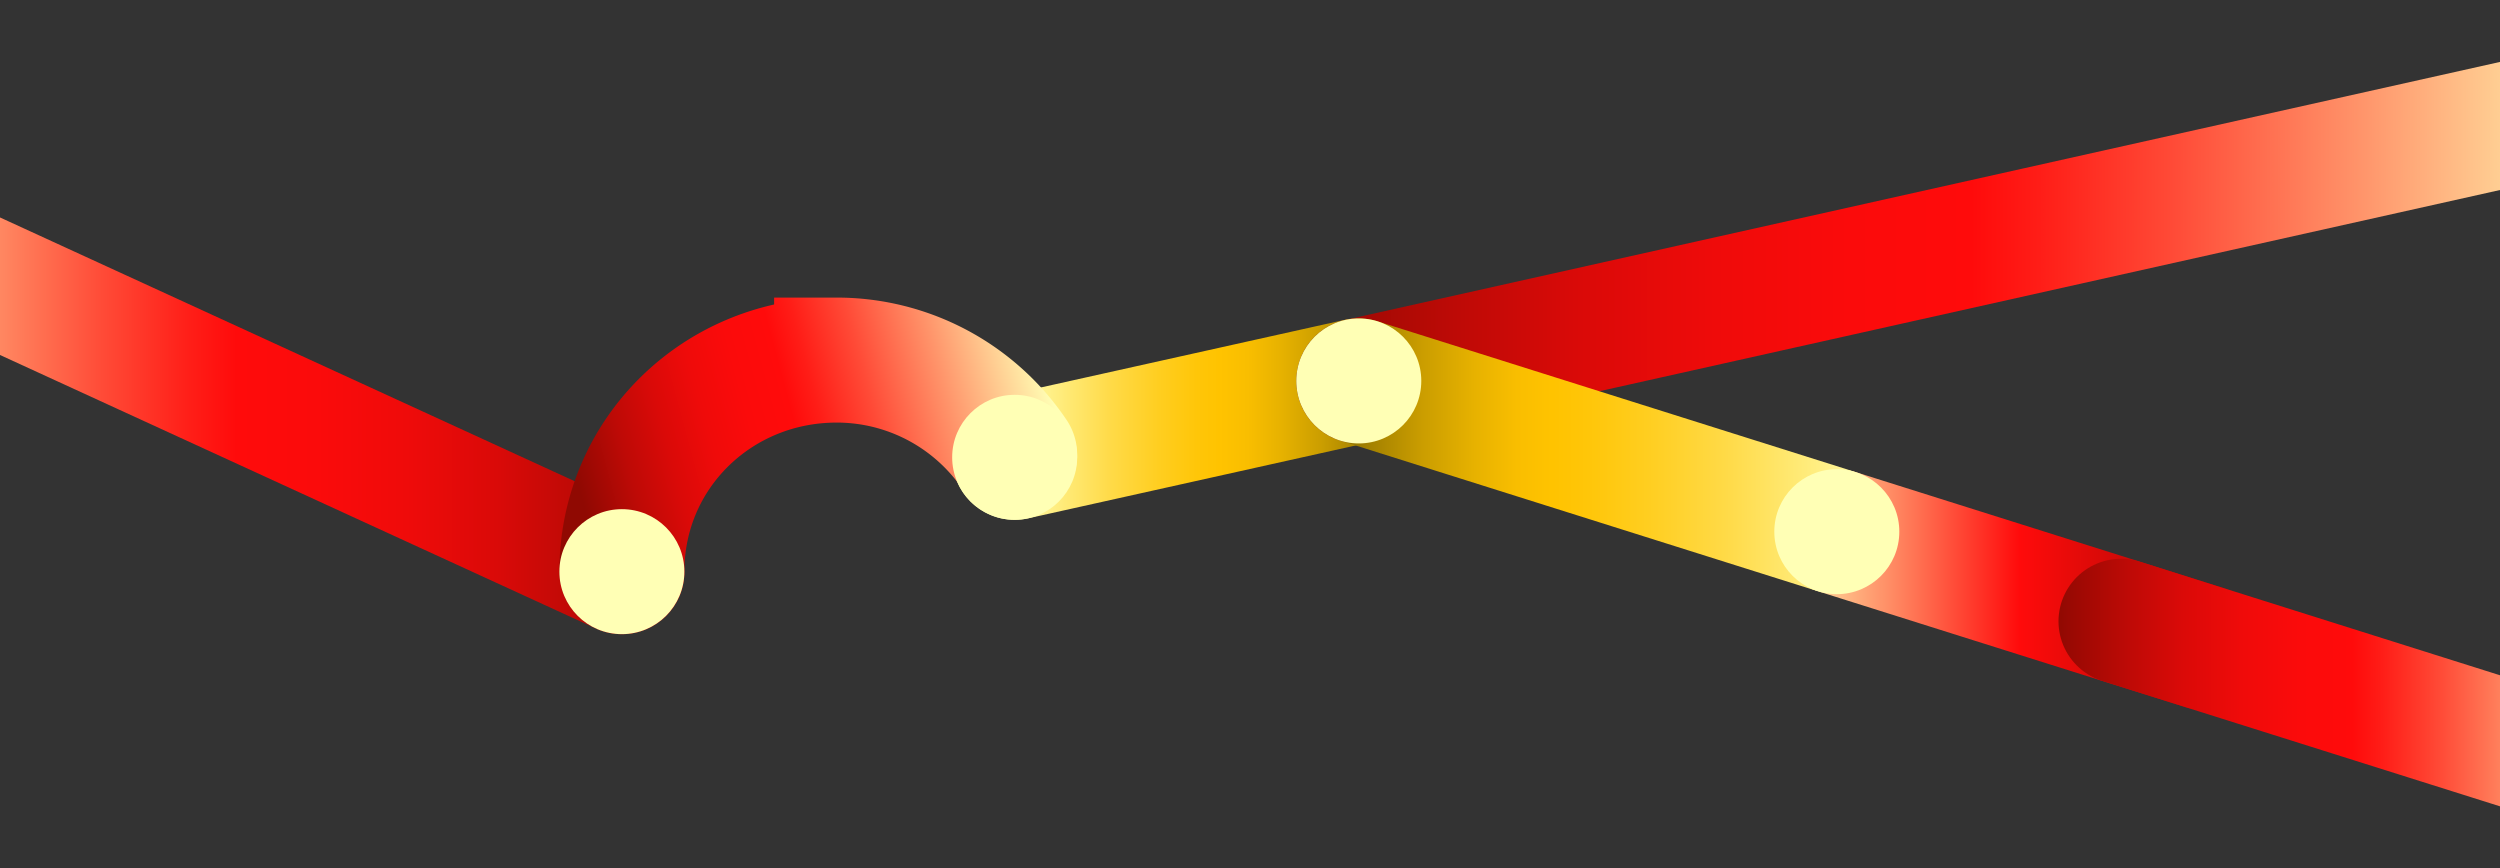 <svg xmlns="http://www.w3.org/2000/svg" xmlns:xlink="http://www.w3.org/1999/xlink" viewBox="0 0 3000 1042"><rect x="0" y="0" width="3000" height="1042" fill="#333333" stroke="none"/><defs><style>.cls-1,.cls-2,.cls-3,.cls-4,.cls-5,.cls-6,.cls-7{fill:none;stroke-linecap:round;stroke-width:150px;}.cls-1,.cls-2,.cls-3{stroke-linejoin:round;}.cls-1{stroke:url(#linear-gradient);}.cls-2{stroke:url(#linear-gradient-2);}.cls-3{stroke:url(#linear-gradient-3);}.cls-4,.cls-5,.cls-6,.cls-7{stroke-miterlimit:10;}.cls-4{stroke:url(#linear-gradient-4);}.cls-5{stroke:url(#linear-gradient-5);}.cls-6{stroke:url(#linear-gradient-6);}.cls-7{stroke:url(#linear-gradient-7);}.cls-8{fill:#ffffb5;}</style><linearGradient id="linear-gradient" x1="1142.61" y1="502.83" x2="1705.55" y2="502.83" gradientUnits="userSpaceOnUse"><stop offset="0.12" stop-color="#ffffb5"/><stop offset="0.23" stop-color="#ffec7c"/><stop offset="0.34" stop-color="#ffda47"/><stop offset="0.44" stop-color="#ffce20"/><stop offset="0.52" stop-color="#ffc609"/><stop offset="0.57" stop-color="#ffc300"/><stop offset="0.63" stop-color="#f9be00"/><stop offset="0.7" stop-color="#e7b200"/><stop offset="0.79" stop-color="#ca9d00"/><stop offset="0.88" stop-color="#a28000"/><stop offset="0.92" stop-color="#8f7200"/></linearGradient><linearGradient id="linear-gradient-2" x1="1555.55" y1="292.84" x2="3176.16" y2="292.84" gradientUnits="userSpaceOnUse"><stop offset="0" stop-color="#900902"/><stop offset="0.02" stop-color="#990903"/><stop offset="0.12" stop-color="#be0a06"/><stop offset="0.21" stop-color="#da0a08"/><stop offset="0.31" stop-color="#ef0b0a"/><stop offset="0.41" stop-color="#fb0b0b"/><stop offset="0.5" stop-color="#ff0b0b"/><stop offset="0.55" stop-color="#ff1d17"/><stop offset="0.65" stop-color="#ff4b37"/><stop offset="0.79" stop-color="#ff956b"/><stop offset="0.97" stop-color="#fffab1"/><stop offset="0.98" stop-color="#ffffb5"/></linearGradient><linearGradient id="linear-gradient-3" x1="2129.18" y1="707.27" x2="2718.5" y2="707.27" gradientUnits="userSpaceOnUse"><stop offset="0" stop-color="#ffffb5"/><stop offset="0.5" stop-color="#ff0b0b"/><stop offset="1" stop-color="#900902"/></linearGradient><linearGradient id="linear-gradient-4" x1="-253.38" y1="473.78" x2="821.25" y2="473.78" gradientUnits="userSpaceOnUse"><stop offset="0.02" stop-color="#ffffb5"/><stop offset="0.03" stop-color="#fffab1"/><stop offset="0.21" stop-color="#ff956b"/><stop offset="0.35" stop-color="#ff4b37"/><stop offset="0.45" stop-color="#ff1d17"/><stop offset="0.5" stop-color="#ff0b0b"/><stop offset="0.59" stop-color="#fb0b0b"/><stop offset="0.69" stop-color="#ef0b0a"/><stop offset="0.79" stop-color="#da0a08"/><stop offset="0.88" stop-color="#be0a06"/><stop offset="0.98" stop-color="#990903"/><stop offset="1" stop-color="#900902"/></linearGradient><linearGradient id="linear-gradient-5" x1="1555.55" y1="546.31" x2="2271.21" y2="546.31" gradientUnits="userSpaceOnUse"><stop offset="0.08" stop-color="#8f7200"/><stop offset="0.12" stop-color="#a28000"/><stop offset="0.21" stop-color="#ca9d00"/><stop offset="0.3" stop-color="#e7b200"/><stop offset="0.37" stop-color="#f9be00"/><stop offset="0.43" stop-color="#ffc300"/><stop offset="0.49" stop-color="#ffc609"/><stop offset="0.59" stop-color="#ffce20"/><stop offset="0.72" stop-color="#ffda47"/><stop offset="0.86" stop-color="#ffec7c"/><stop offset="1" stop-color="#ffffb5"/></linearGradient><linearGradient id="linear-gradient-6" x1="2470.19" y1="833.2" x2="3176.16" y2="833.2" xlink:href="#linear-gradient-2"/><linearGradient id="linear-gradient-7" x1="649.52" y1="614.77" x2="1269.27" y2="448.71" gradientUnits="userSpaceOnUse"><stop offset="0.08" stop-color="#900902"/><stop offset="0.1" stop-color="#990903"/><stop offset="0.18" stop-color="#be0a06"/><stop offset="0.26" stop-color="#da0a08"/><stop offset="0.34" stop-color="#ef0b0a"/><stop offset="0.42" stop-color="#fb0b0b"/><stop offset="0.5" stop-color="#ff0b0b"/><stop offset="0.55" stop-color="#ff1d17"/><stop offset="0.65" stop-color="#ff4b37"/><stop offset="0.79" stop-color="#ff956b"/><stop offset="0.97" stop-color="#fffab1"/><stop offset="0.98" stop-color="#ffffb5"/></linearGradient></defs><g id="LINES"><line class="cls-1" x1="1217.61" y1="548.78" x2="1630.55" y2="456.89"/><line class="cls-2" x1="1630.55" y1="457.12" x2="3101.16" y2="128.56"/><line class="cls-3" x1="2204.18" y1="638.01" x2="2643.5" y2="776.54"/><line class="cls-4" x1="-178.38" y1="261.57" x2="746.25" y2="685.99"/></g><g id="LINES_TOP" data-name="LINES TOP"><line class="cls-5" x1="1630.55" y1="457.12" x2="2196.21" y2="635.49"/><line class="cls-6" x1="2545.19" y1="745.54" x2="3101.16" y2="920.86"/><path class="cls-7" d="M746.25,686c0-142.32,115.37-253.9,257.69-253.9a257.42,257.42,0,0,1,213.67,113.62"/></g><g id="CIRCLES"><circle class="cls-8" cx="746.25" cy="685.99" r="75"/><circle class="cls-8" cx="1217.61" cy="548.78" r="75"/><circle class="cls-8" cx="1630.55" cy="457.12" r="75"/><circle class="cls-8" cx="2204.18" cy="638.01" r="75"/></g></svg>
